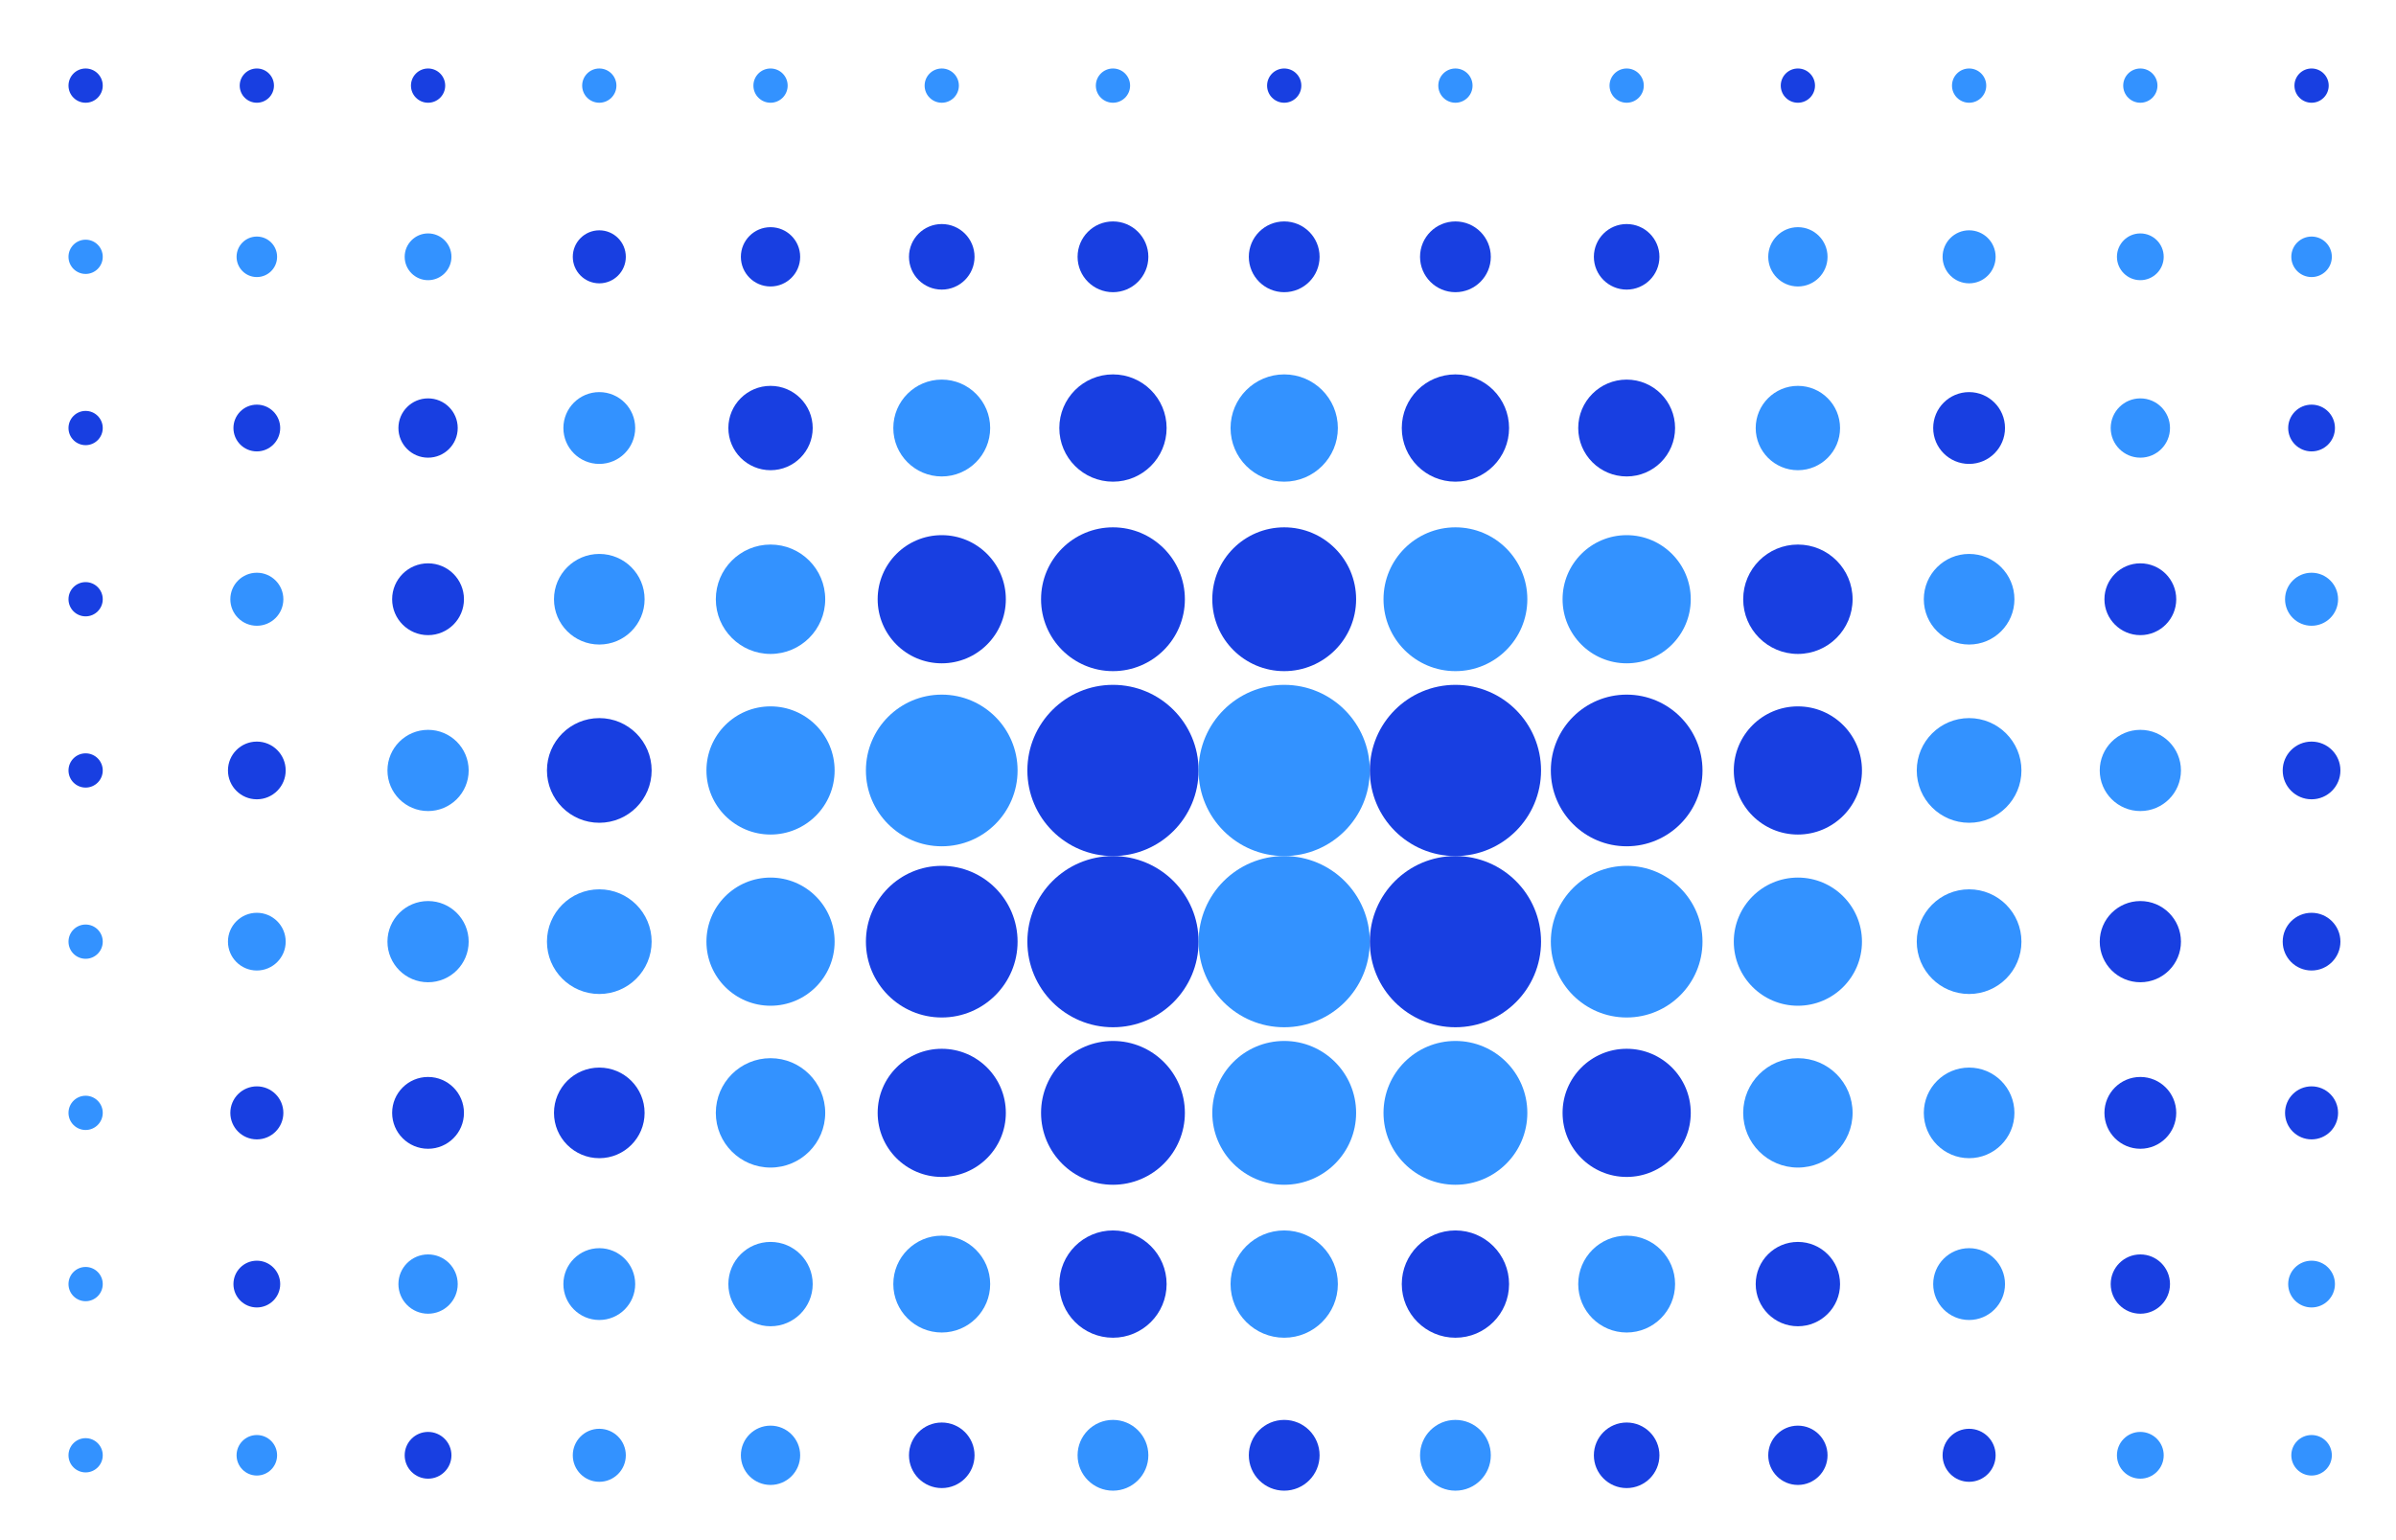 <?xml version="1.0" standalone="no"?><svg xmlns:xlink="http://www.w3.org/1999/xlink" xmlns="http://www.w3.org/2000/svg" viewBox="0 0 1000 642.858" preserveAspectRatio="xMaxYMax slice"><rect x="0" y="0" width="1000" height="642.858" fill="#333333" stroke="none"/><g transform="scale(0.941)"><rect x="0" y="0" width="1063.222" height="683.5" fill="#ffffff"/><circle cx="37.975" cy="37.975" r="7.595" fill="#183FE1"/><circle cx="113.915" cy="37.975" r="7.595" fill="#183FE1"/><circle cx="189.865" cy="37.975" r="7.595" fill="#183FE1"/><circle cx="265.805" cy="37.975" r="7.595" fill="#3392ff"/><circle cx="341.755" cy="37.975" r="7.595" fill="#3392ff"/><circle cx="417.695" cy="37.975" r="7.595" fill="#3392ff"/><circle cx="493.635" cy="37.975" r="7.595" fill="#3392ff"/><circle cx="569.585" cy="37.975" r="7.595" fill="#183FE1"/><circle cx="645.525" cy="37.975" r="7.595" fill="#3392ff"/><circle cx="721.475" cy="37.975" r="7.595" fill="#3392ff"/><circle cx="797.415" cy="37.975" r="7.595" fill="#183FE1"/><circle cx="873.365" cy="37.975" r="7.595" fill="#3392ff"/><circle cx="949.305" cy="37.975" r="7.595" fill="#3392ff"/><circle cx="1025.255" cy="37.975" r="7.595" fill="#183FE1"/><circle cx="37.975" cy="113.915" r="7.595" fill="#3392ff"/><circle cx="113.915" cy="113.915" r="8.985" fill="#3392ff"/><circle cx="189.86" cy="113.91" r="10.37" fill="#3392ff"/><circle cx="265.81" cy="113.92" r="11.76" fill="#183FE1"/><circle cx="341.75" cy="113.92" r="13.15" fill="#183FE1"/><circle cx="417.7" cy="113.92" r="14.54" fill="#183FE1"/><circle cx="493.635" cy="113.915" r="15.695" fill="#183FE1"/><circle cx="569.585" cy="113.915" r="15.695" fill="#183FE1"/><circle cx="645.525" cy="113.915" r="15.695" fill="#183FE1"/><circle cx="721.47" cy="113.92" r="14.54" fill="#183FE1"/><circle cx="797.42" cy="113.92" r="13.15" fill="#3392ff"/><circle cx="873.36" cy="113.92" r="11.76" fill="#3392ff"/><circle cx="949.3" cy="113.91" r="10.37" fill="#3392ff"/><circle cx="1025.255" cy="113.915" r="8.985" fill="#3392ff"/><circle cx="37.975" cy="189.865" r="7.595" fill="#183FE1"/><circle cx="113.91" cy="189.86" r="10.37" fill="#183FE1"/><circle cx="189.86" cy="189.86" r="13.15" fill="#183FE1"/><circle cx="265.805" cy="189.855" r="15.925" fill="#3392ff"/><circle cx="341.755" cy="189.865" r="18.705" fill="#183FE1"/><circle cx="417.69" cy="189.86" r="21.48" fill="#3392ff"/><circle cx="493.635" cy="189.865" r="23.795" fill="#183FE1"/><circle cx="569.585" cy="189.865" r="23.795" fill="#3392ff"/><circle cx="645.525" cy="189.865" r="23.795" fill="#183FE1"/><circle cx="721.47" cy="189.86" r="21.48" fill="#183FE1"/><circle cx="797.415" cy="189.865" r="18.705" fill="#3392ff"/><circle cx="873.355" cy="189.855" r="15.925" fill="#183FE1"/><circle cx="949.31" cy="189.86" r="13.15" fill="#3392ff"/><circle cx="1025.25" cy="189.86" r="10.37" fill="#183FE1"/><circle cx="37.975" cy="265.805" r="7.595" fill="#183FE1"/><circle cx="113.92" cy="265.81" r="11.76" fill="#3392ff"/><circle cx="189.855" cy="265.805" r="15.925" fill="#183FE1"/><circle cx="265.805" cy="265.805" r="20.095" fill="#3392ff"/><circle cx="341.75" cy="265.81" r="24.26" fill="#3392ff"/><circle cx="417.695" cy="265.805" r="28.425" fill="#183FE1"/><circle cx="493.635" cy="265.805" r="31.895" fill="#183FE1"/><circle cx="569.585" cy="265.805" r="31.895" fill="#183FE1"/><circle cx="645.525" cy="265.805" r="31.895" fill="#3392ff"/><circle cx="721.475" cy="265.805" r="28.425" fill="#3392ff"/><circle cx="797.42" cy="265.81" r="24.26" fill="#183FE1"/><circle cx="873.365" cy="265.805" r="20.095" fill="#3392ff"/><circle cx="949.305" cy="265.805" r="15.925" fill="#183FE1"/><circle cx="1025.25" cy="265.81" r="11.76" fill="#3392ff"/><circle cx="37.975" cy="341.755" r="7.595" fill="#183FE1"/><circle cx="113.91" cy="341.75" r="12.8" fill="#183FE1"/><circle cx="189.86" cy="341.75" r="18.01" fill="#3392ff"/><circle cx="265.805" cy="341.745" r="23.215" fill="#183FE1"/><circle cx="341.755" cy="341.755" r="28.425" fill="#3392ff"/><circle cx="417.695" cy="341.755" r="33.635" fill="#3392ff"/><circle cx="493.64" cy="341.75" r="37.97" fill="#183FE1"/><circle cx="569.58" cy="341.75" r="37.97" fill="#3392ff"/><circle cx="645.53" cy="341.75" r="37.97" fill="#183FE1"/><circle cx="721.475" cy="341.755" r="33.635" fill="#183FE1"/><circle cx="797.415" cy="341.755" r="28.425" fill="#183FE1"/><circle cx="873.355" cy="341.745" r="23.215" fill="#3392ff"/><circle cx="949.31" cy="341.75" r="18.01" fill="#3392ff"/><circle cx="1025.25" cy="341.75" r="12.8" fill="#183FE1"/><circle cx="37.975" cy="417.695" r="7.595" fill="#3392ff"/><circle cx="113.91" cy="417.69" r="12.8" fill="#3392ff"/><circle cx="189.86" cy="417.69" r="18.01" fill="#3392ff"/><circle cx="265.805" cy="417.695" r="23.215" fill="#3392ff"/><circle cx="341.755" cy="417.695" r="28.425" fill="#3392ff"/><circle cx="417.695" cy="417.695" r="33.635" fill="#183FE1"/><circle cx="493.64" cy="417.69" r="37.97" fill="#183FE1"/><circle cx="569.58" cy="417.69" r="37.97" fill="#3392ff"/><circle cx="645.53" cy="417.69" r="37.97" fill="#183FE1"/><circle cx="721.475" cy="417.695" r="33.635" fill="#3392ff"/><circle cx="797.415" cy="417.695" r="28.425" fill="#3392ff"/><circle cx="873.355" cy="417.695" r="23.215" fill="#3392ff"/><circle cx="949.31" cy="417.69" r="18.01" fill="#183FE1"/><circle cx="1025.25" cy="417.69" r="12.8" fill="#183FE1"/><circle cx="37.975" cy="493.635" r="7.595" fill="#3392ff"/><circle cx="113.92" cy="493.64" r="11.76" fill="#183FE1"/><circle cx="189.855" cy="493.635" r="15.925" fill="#183FE1"/><circle cx="265.805" cy="493.645" r="20.095" fill="#183FE1"/><circle cx="341.75" cy="493.64" r="24.26" fill="#3392ff"/><circle cx="417.695" cy="493.635" r="28.425" fill="#183FE1"/><circle cx="493.635" cy="493.635" r="31.895" fill="#183FE1"/><circle cx="569.585" cy="493.635" r="31.895" fill="#3392ff"/><circle cx="645.525" cy="493.635" r="31.895" fill="#3392ff"/><circle cx="721.475" cy="493.635" r="28.425" fill="#183FE1"/><circle cx="797.42" cy="493.64" r="24.26" fill="#3392ff"/><circle cx="873.365" cy="493.645" r="20.095" fill="#3392ff"/><circle cx="949.305" cy="493.635" r="15.925" fill="#183FE1"/><circle cx="1025.25" cy="493.64" r="11.76" fill="#183FE1"/><circle cx="37.975" cy="569.585" r="7.595" fill="#3392ff"/><circle cx="113.91" cy="569.58" r="10.37" fill="#183FE1"/><circle cx="189.86" cy="569.58" r="13.15" fill="#3392ff"/><circle cx="265.805" cy="569.585" r="15.925" fill="#3392ff"/><circle cx="341.755" cy="569.585" r="18.705" fill="#3392ff"/><circle cx="417.69" cy="569.58" r="21.48" fill="#3392ff"/><circle cx="493.635" cy="569.585" r="23.795" fill="#183FE1"/><circle cx="569.585" cy="569.585" r="23.795" fill="#3392ff"/><circle cx="645.525" cy="569.585" r="23.795" fill="#183FE1"/><circle cx="721.47" cy="569.58" r="21.48" fill="#3392ff"/><circle cx="797.415" cy="569.585" r="18.705" fill="#183FE1"/><circle cx="873.355" cy="569.585" r="15.925" fill="#3392ff"/><circle cx="949.31" cy="569.58" r="13.15" fill="#183FE1"/><circle cx="1025.25" cy="569.58" r="10.37" fill="#3392ff"/><circle cx="37.975" cy="645.525" r="7.595" fill="#3392ff"/><circle cx="113.915" cy="645.525" r="8.985" fill="#3392ff"/><circle cx="189.86" cy="645.53" r="10.37" fill="#183FE1"/><circle cx="265.81" cy="645.53" r="11.76" fill="#3392ff"/><circle cx="341.75" cy="645.53" r="13.15" fill="#3392ff"/><circle cx="417.7" cy="645.53" r="14.54" fill="#183FE1"/><circle cx="493.635" cy="645.525" r="15.695" fill="#3392ff"/><circle cx="569.585" cy="645.525" r="15.695" fill="#183FE1"/><circle cx="645.525" cy="645.525" r="15.695" fill="#3392ff"/><circle cx="721.47" cy="645.53" r="14.54" fill="#183FE1"/><circle cx="797.42" cy="645.53" r="13.15" fill="#183FE1"/><circle cx="873.36" cy="645.53" r="11.76" fill="#183FE1"/><circle cx="949.3" cy="645.53" r="10.37" fill="#3392ff"/><circle cx="1025.255" cy="645.525" r="8.985" fill="#3392ff"/></g></svg>